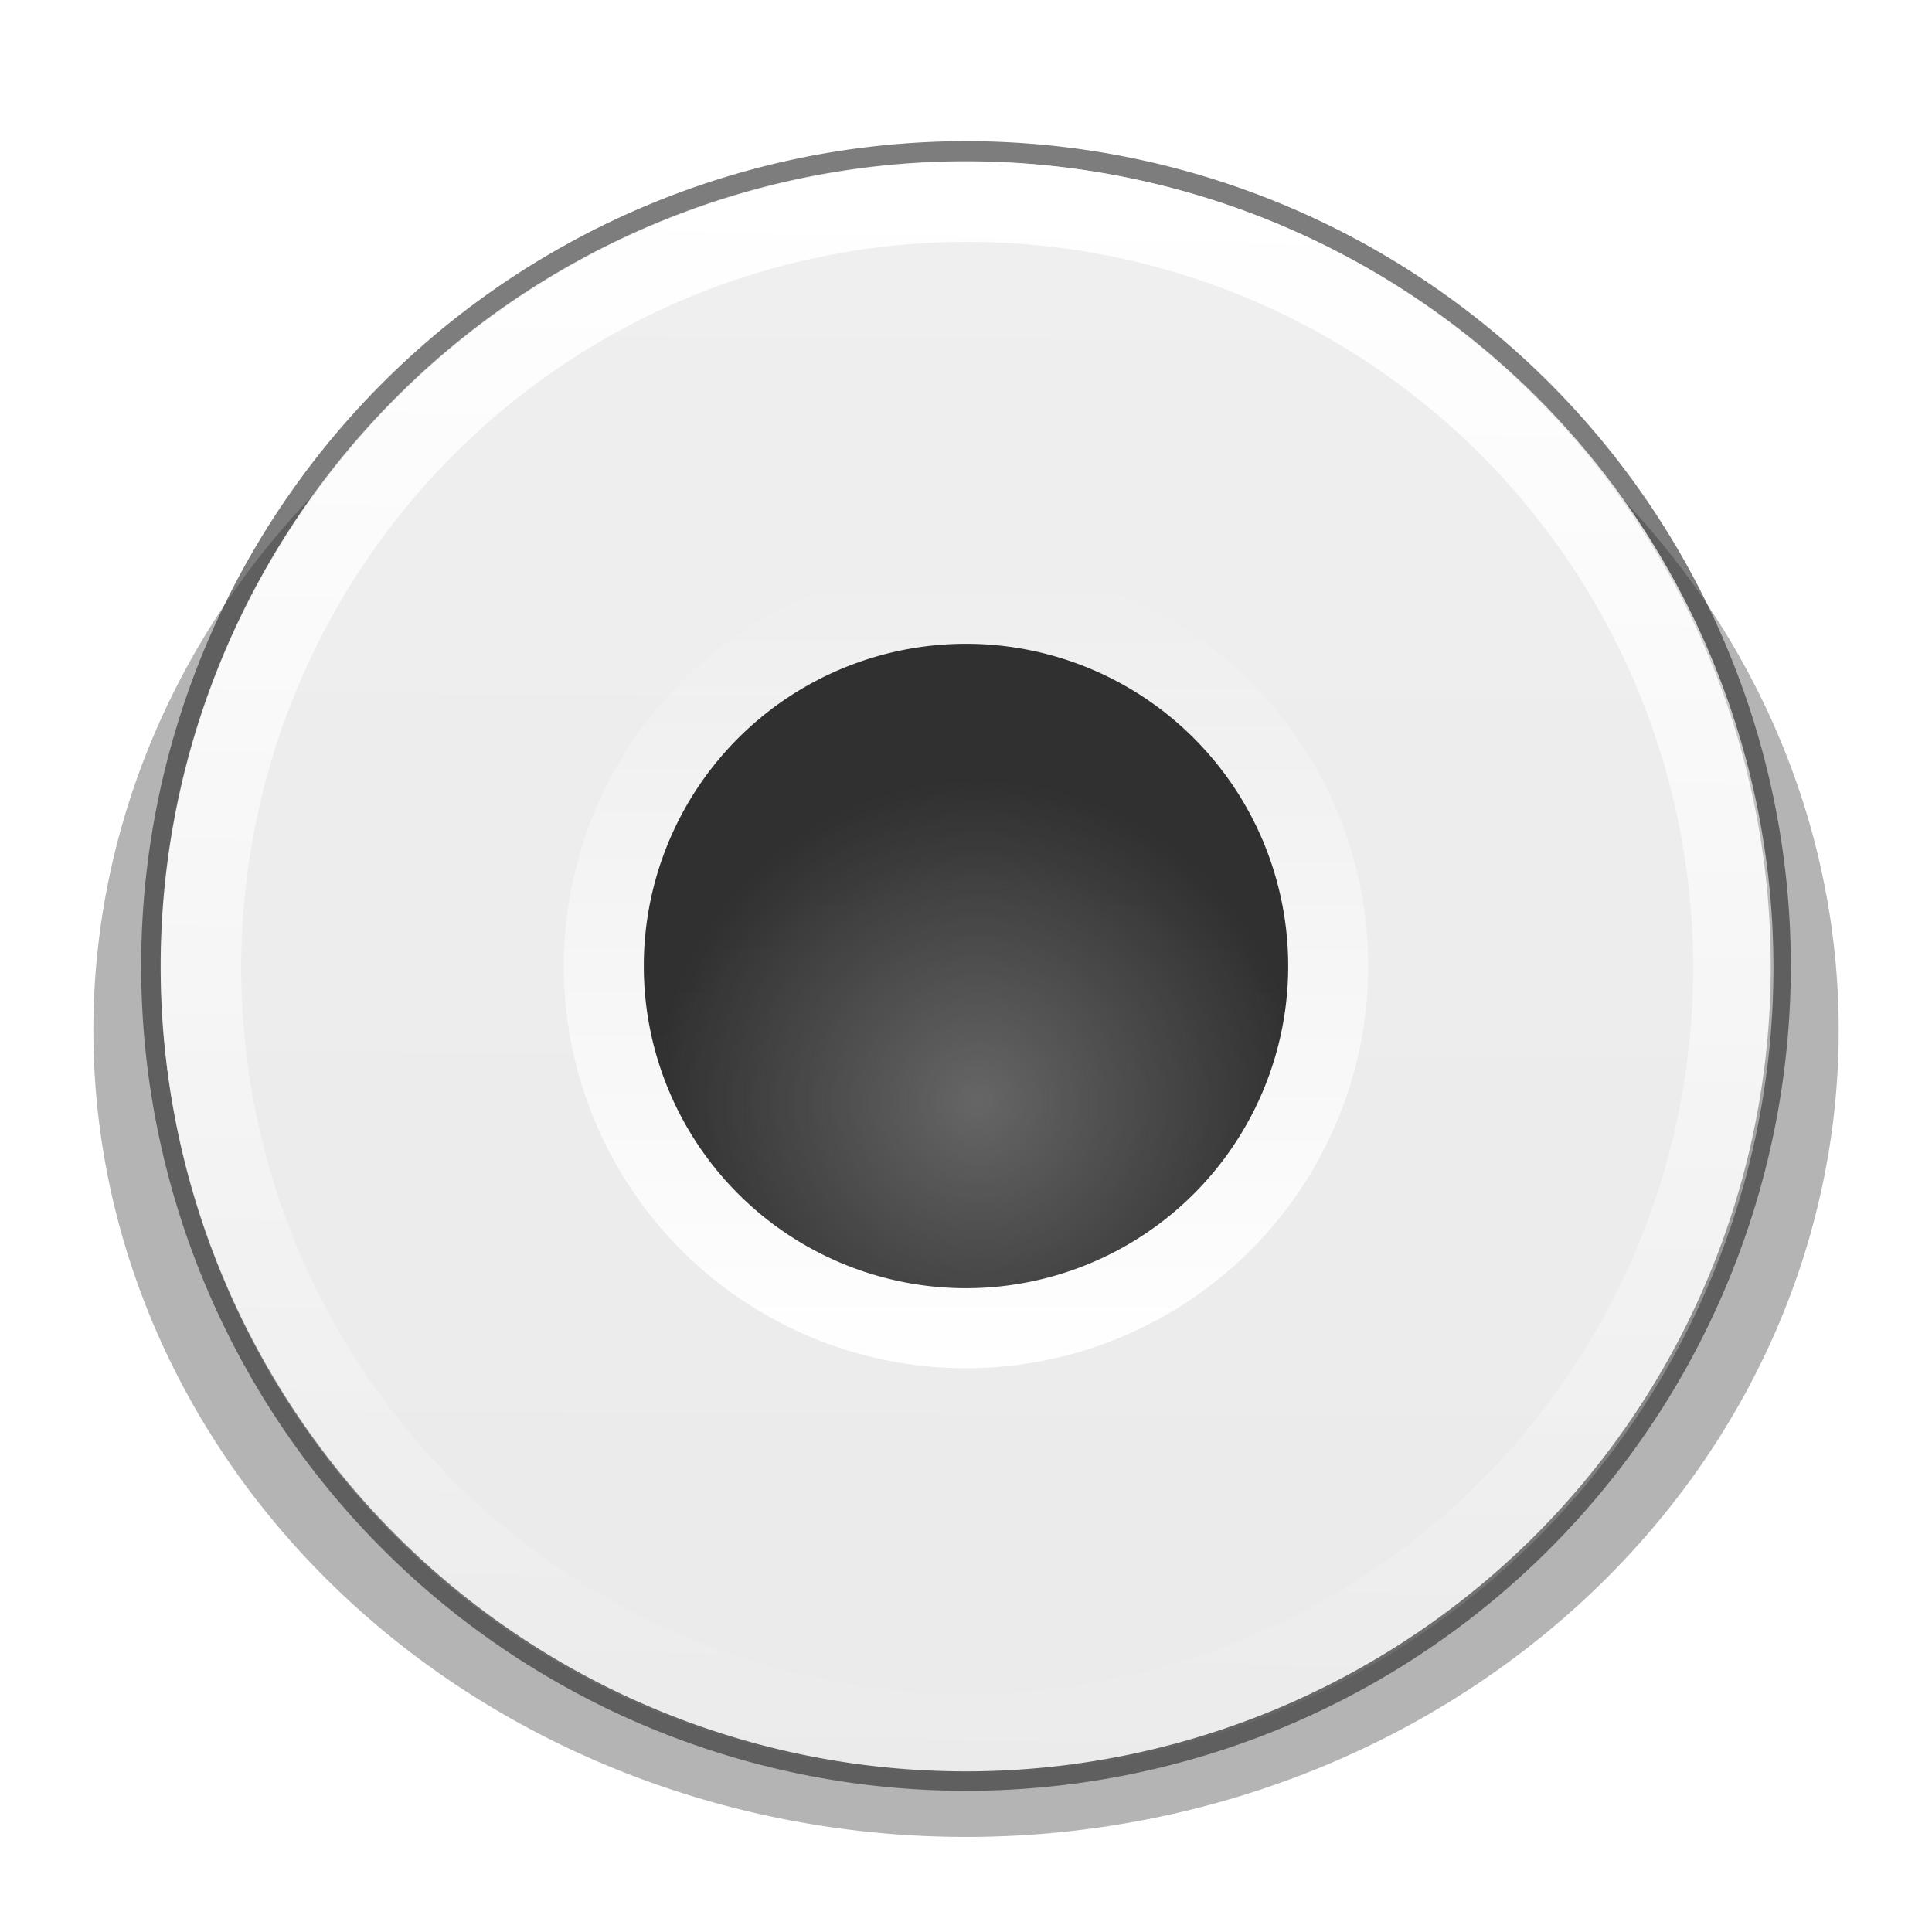 <svg height="24" viewBox="0 0 6.35 6.35" width="24" xmlns="http://www.w3.org/2000/svg" xmlns:xlink="http://www.w3.org/1999/xlink"><linearGradient id="a"><stop offset="0" stop-color="#fff"/><stop offset="1" stop-color="#fff" stop-opacity="0"/></linearGradient><filter id="b" color-interpolation-filters="sRGB" height="1.048" width="1.048" x="-.024" y="-.024"><feGaussianBlur stdDeviation=".054"/></filter><linearGradient id="c" gradientUnits="userSpaceOnUse" x1="12.338" x2="11.92" xlink:href="#a" y1="2.37" y2="22.08"/><filter id="d" color-interpolation-filters="sRGB" height="1.12" width="1.12" x="-.06" y="-.06"><feGaussianBlur stdDeviation=".136"/></filter><linearGradient id="e" gradientUnits="userSpaceOnUse" x1="3.204" x2="3.21" xlink:href="#a" y1="4.504" y2="1.878"/><linearGradient id="f" gradientUnits="userSpaceOnUse" x1="3.44" x2="3.421" y1=".529" y2="5.232"><stop offset="0" stop-color="#f0efef"/><stop offset="1" stop-color="#ecebeb"/></linearGradient><radialGradient id="g" cx="3.214" cy="3.619" gradientUnits="userSpaceOnUse" r="1.059"><stop offset="0" stop-color="#666"/><stop offset="1" stop-color="#232323" stop-opacity=".938"/></radialGradient><path d="m5.886 3.175a2.711 2.711 0 0 1 -2.711 2.711 2.711 2.711 0 0 1 -2.711-2.711 2.711 2.711 0 0 1 2.711-2.711 2.711 2.711 0 0 1 2.711 2.711z" fill="#2a2a2a" filter="url(#b)" opacity=".78" stroke-width=".192"/><path d="m5.886 3.175a2.711 2.711 0 0 1 -2.711 2.711 2.711 2.711 0 0 1 -2.711-2.711 2.711 2.711 0 0 1 2.711-2.711 2.711 2.711 0 0 1 2.711 2.711z" fill="#2a2a2a" filter="url(#d)" opacity=".59" stroke-width=".192" transform="matrix(1.058 0 0 .978 -.184 .281)"/><path d="m5.82 3.176a2.646 2.646 0 0 1 -2.646 2.646 2.646 2.646 0 0 1 -2.646-2.646 2.646 2.646 0 0 1 2.646-2.646 2.646 2.646 0 0 1 2.646 2.646z" fill="url(#f)" stroke-width=".209"/><path d="m11.996 2.004a10 10 0 0 0 -10 10 10 10 0 0 0 10 10 10 10 0 0 0 10-10 10 10 0 0 0 -10-10zm0 .996a9.004 9.004 0 0 1 9.004 9.004 9.004 9.004 0 0 1 -9.004 9.004 9.004 9.004 0 0 1 -9.004-9.004 9.004 9.004 0 0 1 9.004-9.004z" fill="url(#c)" stroke-width=".788" transform="scale(.265)"/><path d="m4.497 3.175a1.322 1.322 0 0 1 -1.322 1.322 1.322 1.322 0 0 1 -1.322-1.322 1.322 1.322 0 0 1 1.322-1.322 1.322 1.322 0 0 1 1.322 1.322z" fill="url(#e)" stroke-width=".187"/><path d="m4.234 3.175a1.059 1.059 0 0 1 -1.059 1.059 1.059 1.059 0 0 1 -1.059-1.059 1.059 1.059 0 0 1 1.059-1.059 1.059 1.059 0 0 1 1.059 1.059z" fill="url(#g)" stroke-width=".15"/></svg>